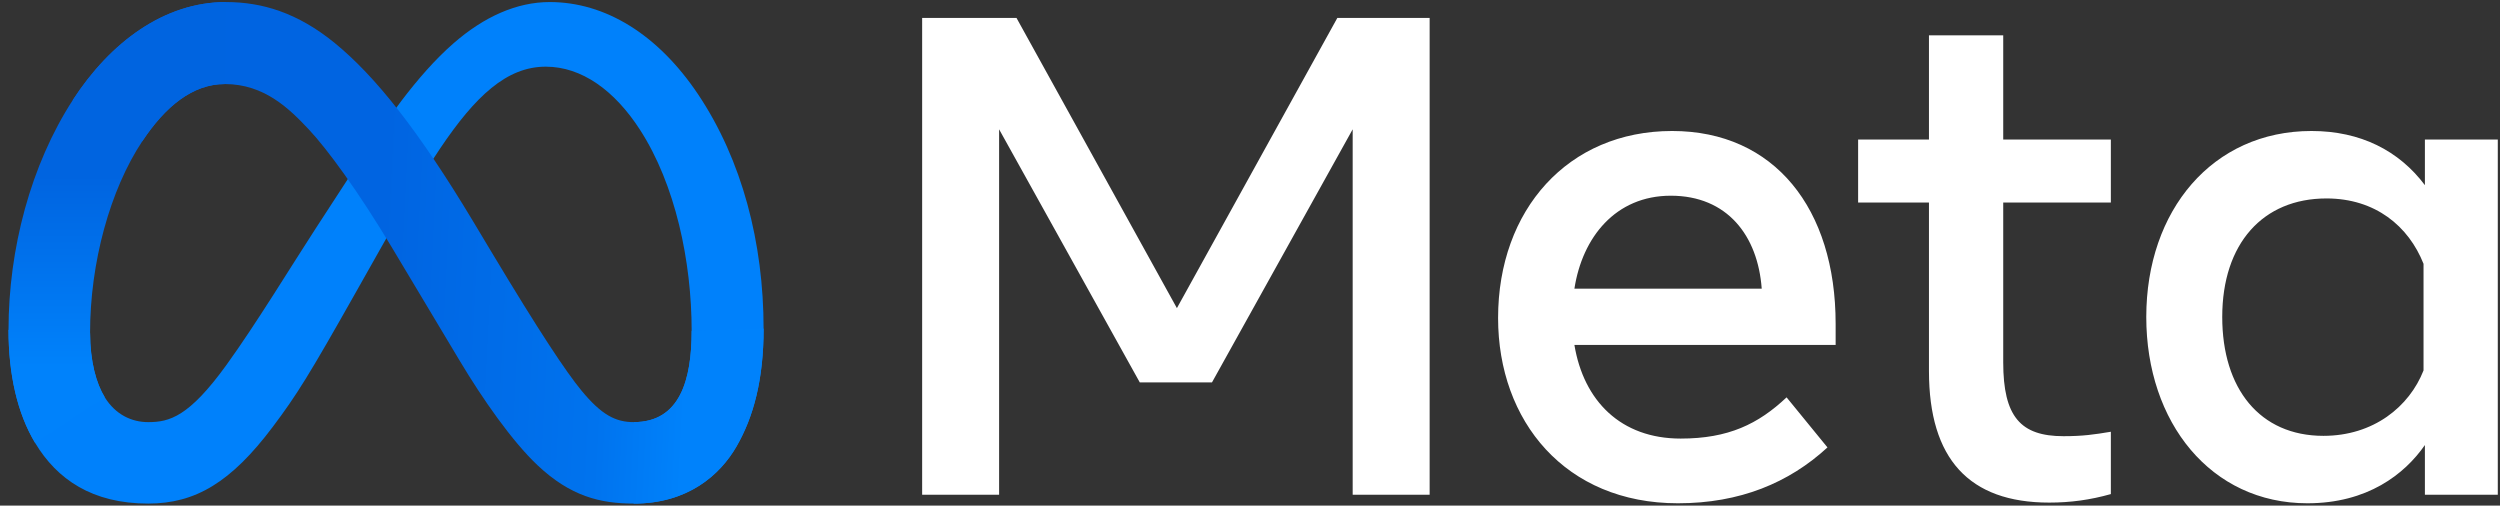 <svg width="267" height="54" viewBox="0 0 267 54" fill="none" xmlns="http://www.w3.org/2000/svg">
<rect x="0" y="0" width="267" height="54" fill="#333333" stroke="none"/>
<path d="M9.62 35.542C9.62 38.622 10.296 40.986 11.18 42.416C12.338 44.289 14.065 45.083 15.826 45.083C18.098 45.083 20.176 44.519 24.181 38.981C27.389 34.541 31.169 28.31 33.713 24.404L38.02 17.785C41.013 13.189 44.476 8.079 48.447 4.616C51.689 1.789 55.186 0.219 58.705 0.219C64.614 0.219 70.242 3.643 74.55 10.065C79.264 17.098 81.552 25.957 81.552 35.099C81.552 40.534 80.481 44.528 78.658 47.682C76.897 50.734 73.465 53.782 67.69 53.782V45.083C72.634 45.083 73.868 40.54 73.868 35.34C73.868 27.931 72.141 19.709 68.335 13.834C65.635 9.667 62.135 7.12 58.285 7.12C54.12 7.12 50.769 10.261 47.003 15.861C45 18.837 42.945 22.463 40.637 26.555L38.096 31.055C32.992 40.105 31.699 42.166 29.147 45.568C24.674 51.525 20.855 53.782 15.826 53.782C9.862 53.782 6.09 51.199 3.754 47.307C1.847 44.135 0.91 39.973 0.91 35.231L9.62 35.542Z" fill="#0081FB"/>
<path d="M7.779 10.679C11.773 4.523 17.536 0.219 24.145 0.219C27.974 0.219 31.779 1.352 35.753 4.596C40.099 8.144 44.732 13.985 50.512 23.613L52.584 27.068C57.587 35.402 60.434 39.69 62.1 41.712C64.242 44.309 65.743 45.083 67.692 45.083C72.636 45.083 73.87 40.54 73.87 35.34L81.554 35.099C81.554 40.534 80.482 44.528 78.659 47.682C76.898 50.734 73.466 53.782 67.692 53.782C64.102 53.782 60.922 53.002 57.405 49.685C54.702 47.139 51.541 42.615 49.11 38.549L41.877 26.468C38.249 20.404 34.92 15.884 32.993 13.837C30.921 11.635 28.257 8.977 24.005 8.977C20.564 8.977 17.642 11.391 15.197 15.085L7.779 10.679Z" fill="url(#paint0_linear_5928_10065)"/>
<path d="M24.004 8.977C20.563 8.977 17.641 11.391 15.196 15.085C11.738 20.304 9.62 28.077 9.62 35.542C9.62 38.622 10.296 40.986 11.18 42.416L3.754 47.307C1.847 44.135 0.91 39.973 0.91 35.231C0.91 26.608 3.277 17.62 7.778 10.679C11.771 4.523 17.534 0.219 24.144 0.219L24.004 8.977Z" fill="url(#paint1_linear_5928_10065)"/>
<path d="M98.485 1.914H108.561L125.693 32.908L142.828 1.914H152.685V52.841H144.466V13.81L129.44 40.839H121.728L106.705 13.81V52.841H98.485V1.914ZM178.44 20.902C172.546 20.902 168.995 25.339 168.146 30.833H188.152C187.74 25.173 184.475 20.902 178.44 20.902ZM159.996 33.962C159.996 22.403 167.467 13.99 178.583 13.99C189.518 13.99 196.046 22.296 196.046 34.579V36.837H168.146C169.136 42.813 173.101 46.84 179.495 46.84C184.596 46.84 187.785 45.283 190.808 42.437L195.174 47.785C191.06 51.568 185.827 53.75 179.203 53.75C167.17 53.75 159.996 44.975 159.996 33.962ZM206.013 21.631H198.447V14.901H206.013V3.771H213.944V14.901H225.439V21.631H213.944V38.69C213.944 44.515 215.806 46.585 220.382 46.585C222.472 46.585 223.669 46.405 225.439 46.111V52.768C223.234 53.391 221.131 53.677 218.854 53.677C210.292 53.677 206.013 48.999 206.013 39.636V21.631ZM258.833 28.177C257.24 24.155 253.687 21.194 248.465 21.194C241.679 21.194 237.335 26.009 237.335 33.853C237.335 41.5 241.334 46.548 248.14 46.548C253.491 46.548 257.31 43.435 258.833 39.563V28.177ZM266.764 52.841H258.979V47.53C256.803 50.657 252.843 53.75 246.429 53.75C236.115 53.75 229.222 45.115 229.222 33.853C229.222 22.484 236.28 13.99 246.867 13.99C252.1 13.99 256.205 16.082 258.979 19.775V14.901H266.764V52.841Z" fill="white"/>
<defs>
<linearGradient id="paint0_linear_5928_10065" x1="18.018" y1="33.03" x2="73.544" y2="35.834" gradientUnits="userSpaceOnUse">
<stop stop-color="#0064E1"/>
<stop offset="0.4" stop-color="#0064E1"/>
<stop offset="0.83" stop-color="#0073EE"/>
<stop offset="1" stop-color="#0082FB"/>
</linearGradient>
<linearGradient id="paint1_linear_5928_10065" x1="13.53" y1="39.199" x2="13.53" y2="18.727" gradientUnits="userSpaceOnUse">
<stop stop-color="#0082FB"/>
<stop offset="1" stop-color="#0064E0"/>
</linearGradient>
</defs>
</svg>
